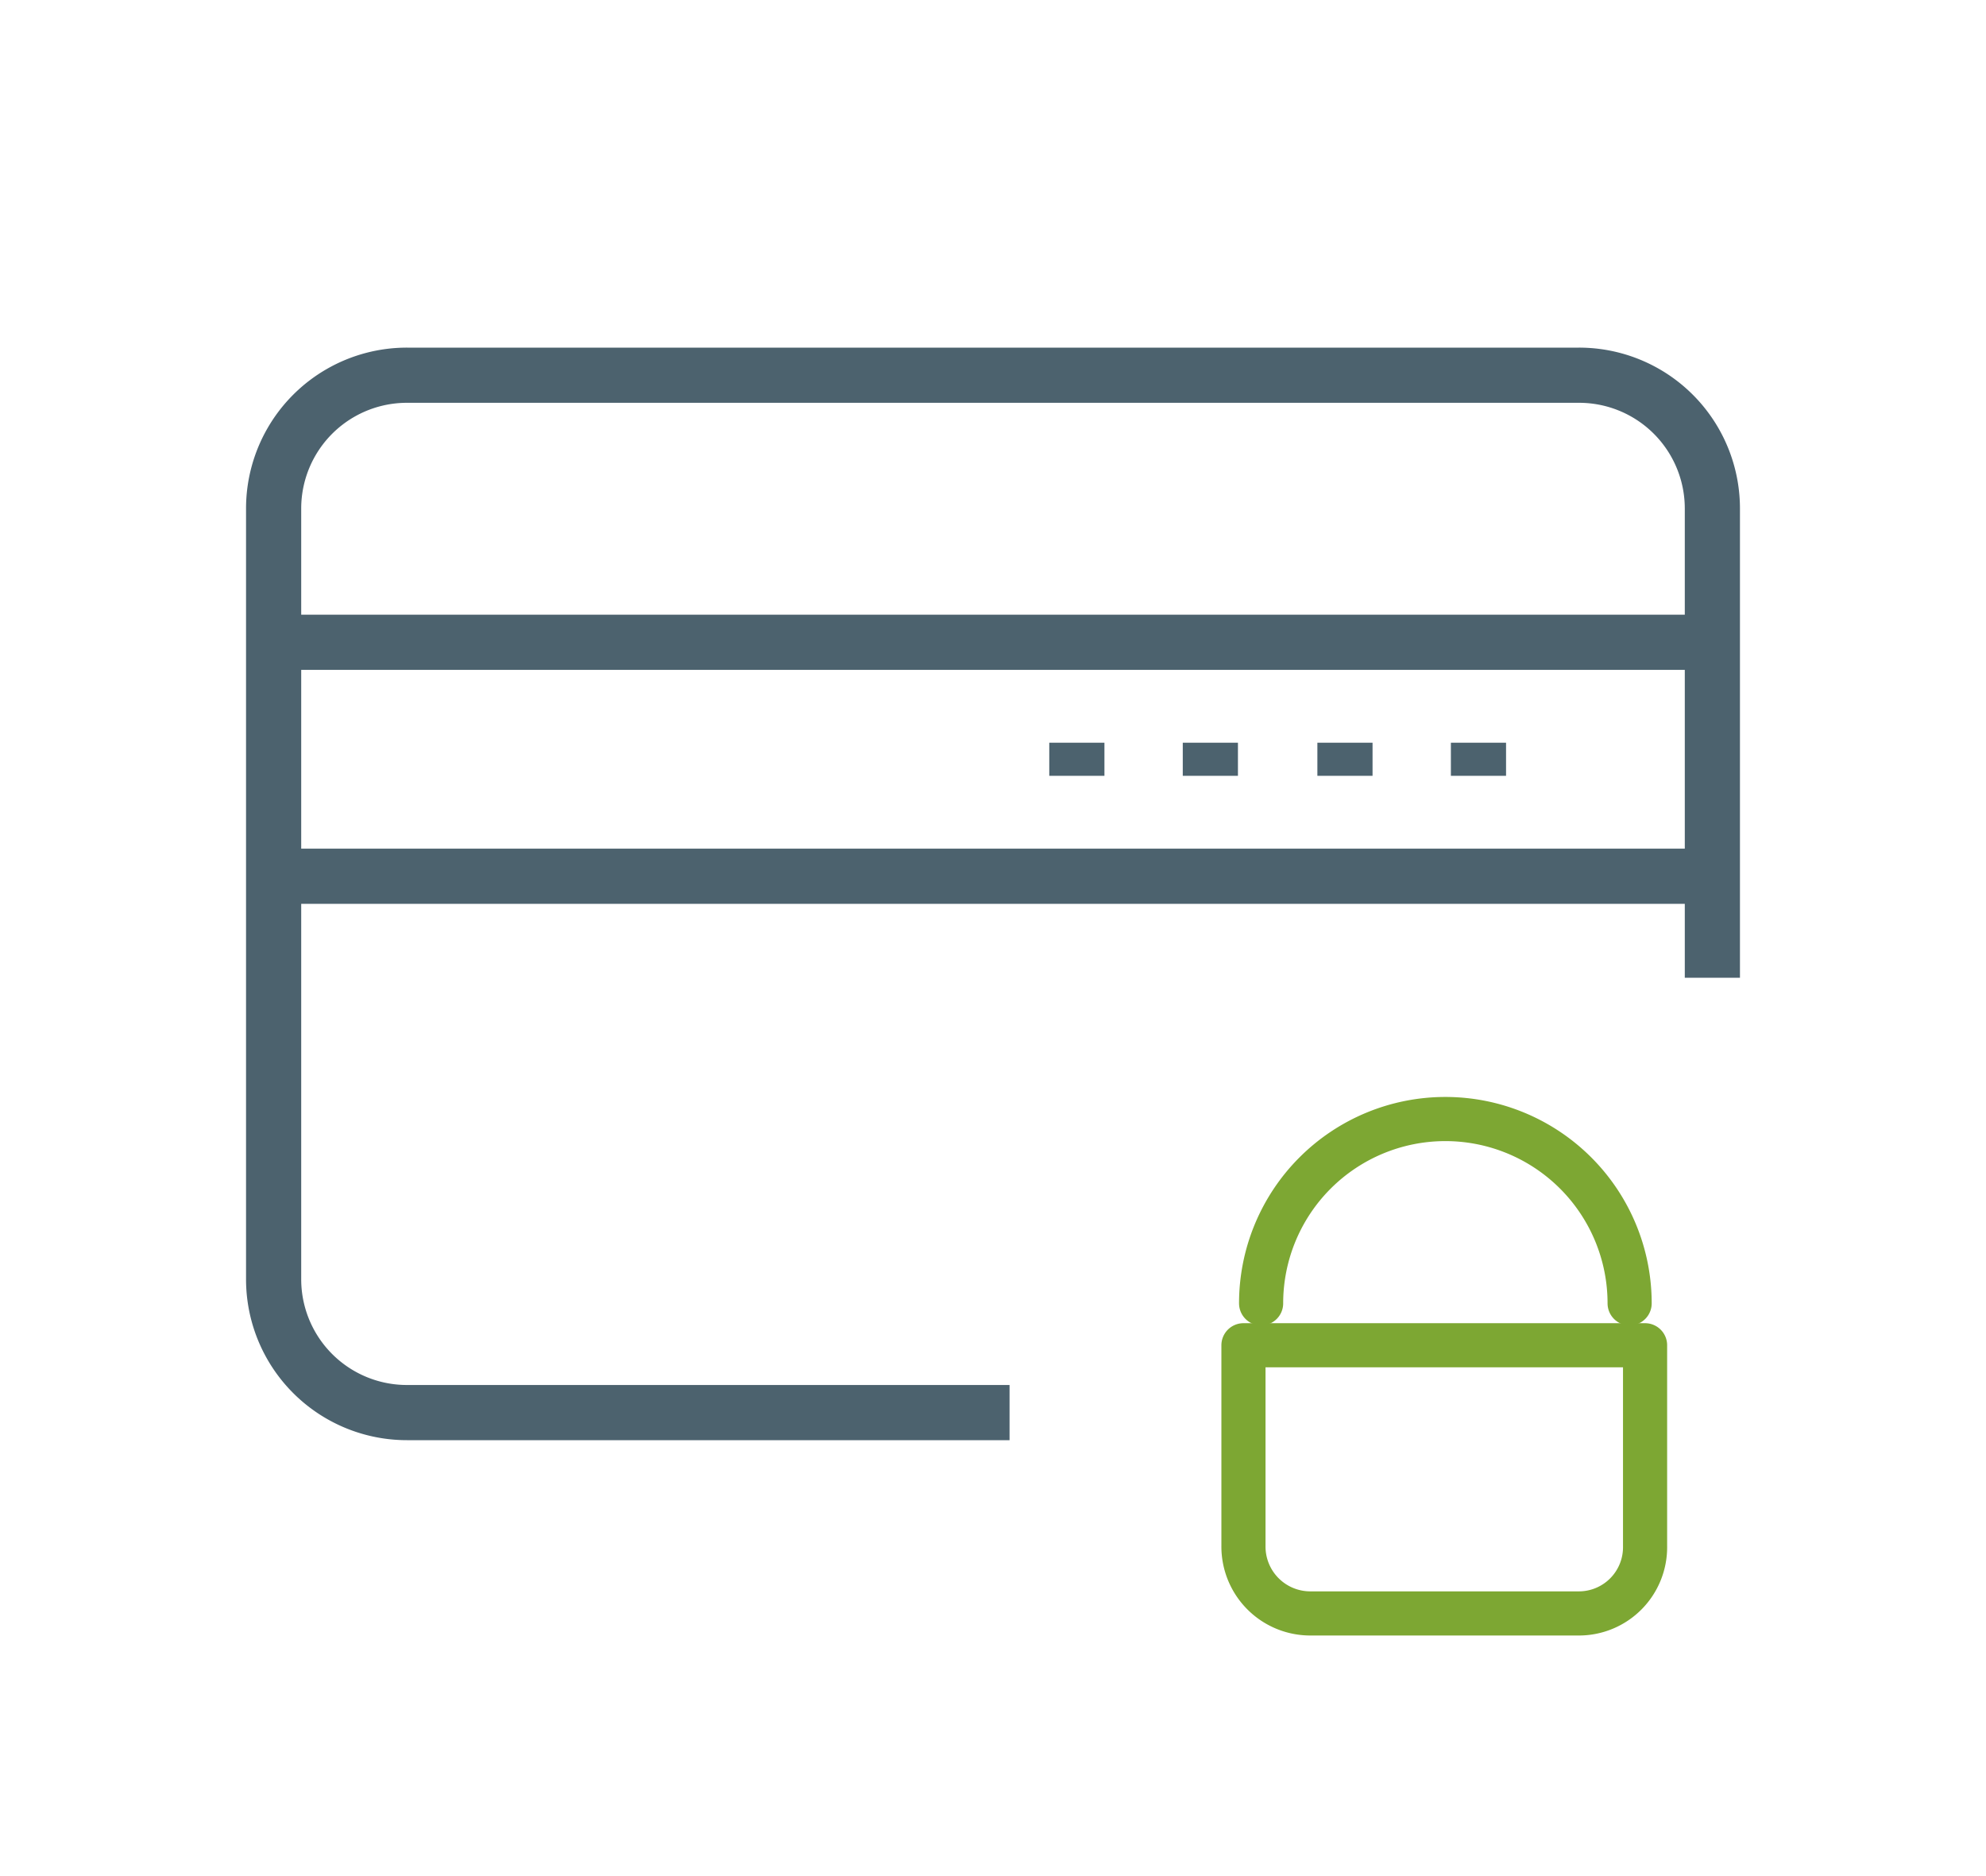 <svg id="Layer_1" data-name="Layer 1" xmlns="http://www.w3.org/2000/svg" viewBox="0 0 180 170"><defs><style>.cls-1,.cls-2{fill:none;}.cls-1{stroke:#4c626e;stroke-miterlimit:10;stroke-width:5px;}.cls-2{stroke:#7da733;stroke-linecap:round;stroke-linejoin:round;stroke-width:4px;}</style></defs><title>credit-card-core</title><line class="cls-1" x1="24.8" y1="58.2" x2="155.2" y2="58.2"/><line class="cls-1" x1="24.8" y1="79.4" x2="155.2" y2="79.4"/><path class="cls-1" d="M91.5,128H36.9a12.08,12.08,0,0,1-12.1-12.1V46.1A12.08,12.08,0,0,1,36.9,34H143.1a12.08,12.08,0,0,1,12.1,12.1V88.6"/><line class="cls-1" x1="97.6" y1="67.3" x2="97.6" y2="70.3"/><line class="cls-1" x1="109.7" y1="67.3" x2="109.7" y2="70.3"/><line class="cls-1" x1="121.9" y1="67.3" x2="121.9" y2="70.3"/><line class="cls-1" x1="134" y1="67.3" x2="134" y2="70.3"/><path class="cls-2" d="M143.1,146.2H118.8a6.06,6.06,0,0,1-6.1-6.1V121.9h36.4v18.2A6,6,0,0,1,143.1,146.2Z"/><path class="cls-2" d="M114.3,118.1a16.7,16.7,0,1,1,33.4,0"/></svg>